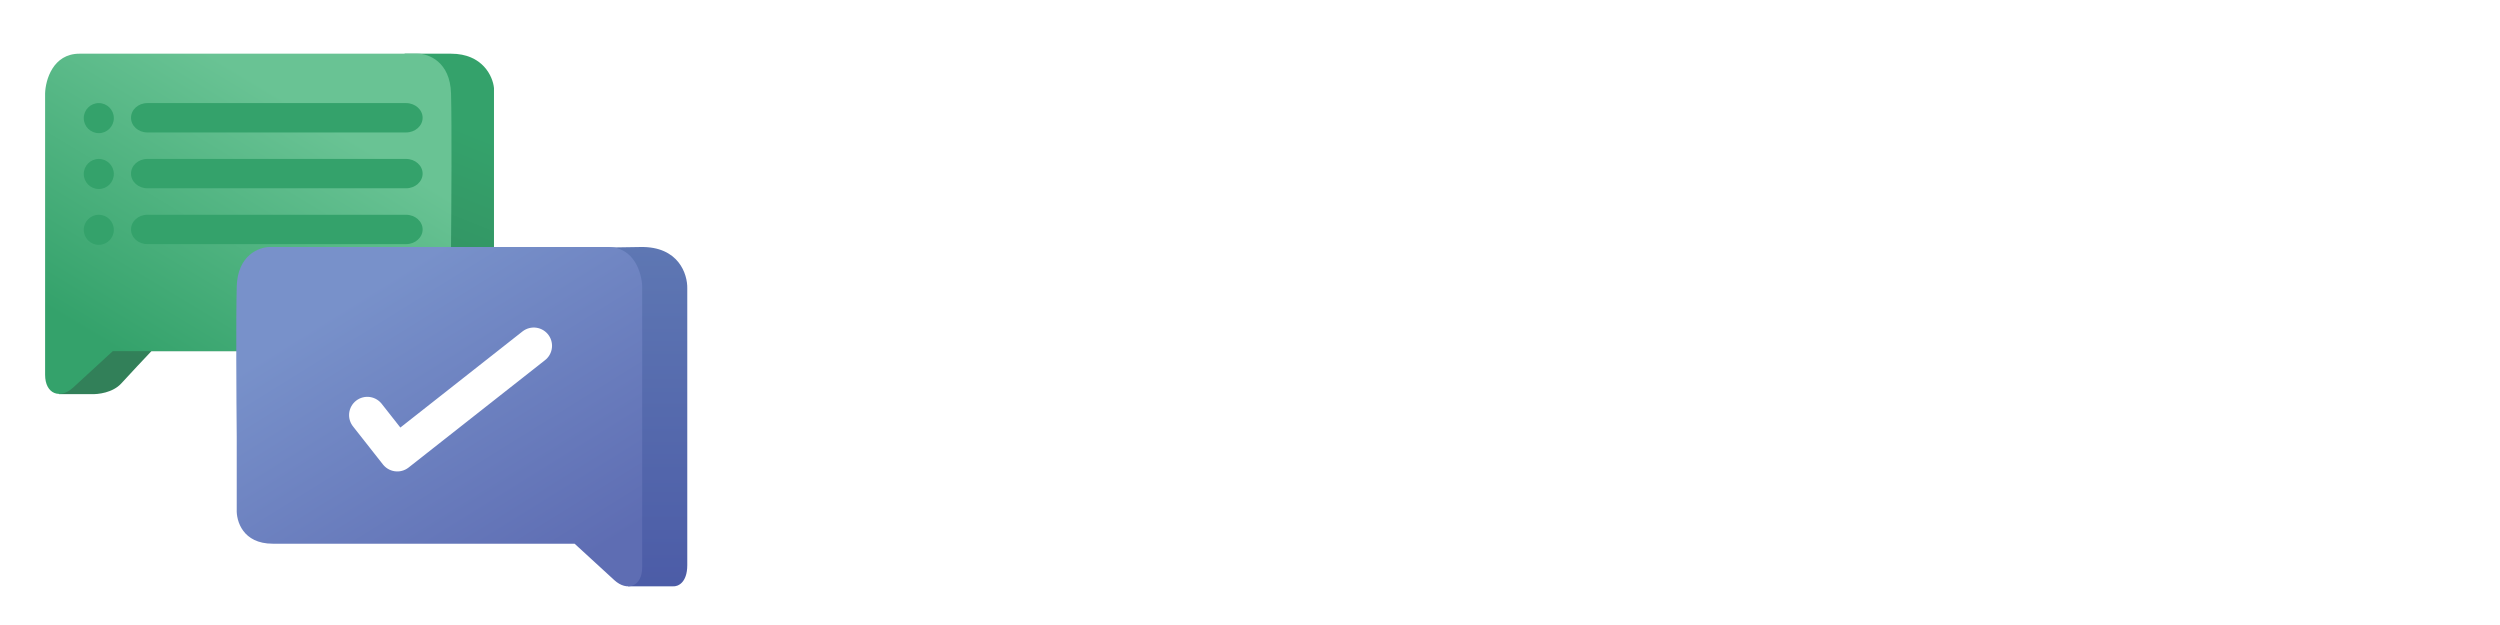 <svg width="1164" height="291" viewBox="0 0 1164 291" fill="none" xmlns="http://www.w3.org/2000/svg">
<path d="M401.15 94.3V113.725C401.15 114.775 401.85 115.3 402.725 115.3H434.225V212.425C434.225 213.3 434.925 214 435.8 214H456.45C457.5 214 458.025 213.3 458.025 212.425V115.3H489.525C490.575 115.3 491.1 114.775 491.1 113.725V94.3C491.1 93.25 490.575 92.55 489.525 92.55H402.9C401.85 92.55 401.15 93.25 401.15 94.3ZM545.477 154.15C545.827 154.325 546.177 154.325 546.352 154.325C547.227 154.325 547.927 153.8 548.102 153.1L552.827 132.975C553.177 131.925 552.652 131.05 551.602 130.7C548.977 130 544.427 128.6 539.002 128.6C530.602 128.6 523.427 132.1 518.002 137.175L516.077 132.1C515.902 131.4 515.202 130.35 513.627 130.35H500.327C499.102 130.35 498.402 131.05 498.402 132.1L498.577 212.25C498.577 213.3 499.277 214 500.327 214H519.577C520.802 214 521.502 213.3 521.502 212.25V160.625C524.302 154.85 529.552 151.7 534.627 151.7C538.302 151.7 543.202 153.1 545.477 154.15ZM571.227 132.275L571.402 178.65C571.402 201.75 583.652 216.1 602.027 216.1C613.577 216.1 622.852 211.725 629.327 204.375L631.077 212.25C631.427 213.3 632.127 214 633.352 214H648.927C649.977 214 650.677 213.3 650.677 212.25V132.1C650.677 131.05 649.977 130.35 648.927 130.35H629.677C628.452 130.35 627.927 131.05 627.927 132.275V171.3C627.052 188.275 618.827 194.575 610.427 194.575C599.927 194.575 594.152 187.925 594.152 173.925V132.275C594.152 131.225 593.452 130.35 592.402 130.35H572.977C572.102 130.35 571.227 131.05 571.227 132.275ZM697.506 164.825C699.606 156.075 706.081 150.125 716.931 150.125C727.606 150.125 734.081 156.075 736.181 164.825H697.506ZM698.031 181.1H758.406C759.456 181.275 760.156 180.4 760.156 179.35C760.331 144 742.831 128.775 716.931 128.775C691.031 128.775 673.706 146.45 673.706 172.35C673.706 198.425 691.206 215.925 717.631 215.925C731.981 215.75 743.706 212.425 751.406 204.025C752.106 203.15 751.931 202.1 751.231 201.4L739.331 188.975C738.981 188.625 738.631 188.275 738.106 188.275C737.581 188.275 737.056 188.625 736.356 189.15C732.856 192.125 726.906 194.575 719.031 194.575C707.656 194.575 700.656 189.15 698.031 181.1ZM760.108 94.825L803.858 212.425C804.383 213.475 805.258 214 806.308 214H830.808C831.858 214 832.733 213.475 833.083 212.425L877.008 94.825C877.358 93.425 876.833 92.725 875.608 92.725H854.083C853.208 92.725 852.333 93.25 852.158 93.95L818.558 184.95L784.958 93.95C784.608 93.25 783.908 92.725 783.033 92.725H761.508C760.108 92.725 759.583 93.425 760.108 94.825ZM876.972 172C876.972 198.075 894.472 215.75 920.372 215.75C946.447 215.75 963.947 198.075 963.947 172C963.947 145.925 946.447 128.25 920.372 128.25C894.472 128.25 876.972 145.925 876.972 172ZM899.722 172C899.722 159.4 907.947 151 920.372 151C932.972 151 941.197 159.4 941.197 172C941.197 184.6 932.972 193 920.372 193C907.947 193 899.722 184.6 899.722 172ZM980.701 149.95C980.701 150.825 981.401 151.525 982.451 151.525H992.776V187.225C992.601 204.725 1001.7 215.575 1016.93 215.575C1023.05 215.575 1030.58 213.825 1035.48 209.975C1036.35 209.45 1036.53 208.4 1036 207.175L1030.58 190.55C1030.23 190.025 1029.7 189.675 1029 189.675C1028.65 189.675 1028.48 189.675 1028.13 189.85C1026.9 190.55 1023.75 192.3 1021.48 192.3C1016.05 192.3 1015.35 188.1 1015.35 174.1V151.525H1031.1C1032.15 151.525 1032.85 150.825 1032.85 149.95V132.1C1032.85 131.05 1032.15 130.35 1031.1 130.35H1015.35V105.325C1015.35 104.275 1014.65 103.575 1013.6 103.575H994.526C993.476 103.575 992.951 104.275 992.951 105.325L992.776 130.35H982.451C981.401 130.35 980.701 131.05 980.701 132.1V149.95ZM1074.13 164.825C1076.23 156.075 1082.71 150.125 1093.56 150.125C1104.23 150.125 1110.71 156.075 1112.81 164.825H1074.13ZM1074.66 181.1H1135.03C1136.08 181.275 1136.78 180.4 1136.78 179.35C1136.96 144 1119.46 128.775 1093.56 128.775C1067.66 128.775 1050.33 146.45 1050.33 172.35C1050.33 198.425 1067.83 215.925 1094.26 215.925C1108.61 215.75 1120.33 212.425 1128.03 204.025C1128.73 203.15 1128.56 202.1 1127.86 201.4L1115.96 188.975C1115.61 188.625 1115.26 188.275 1114.73 188.275C1114.21 188.275 1113.68 188.625 1112.98 189.15C1109.48 192.125 1103.53 194.575 1095.66 194.575C1084.28 194.575 1077.28 189.15 1074.66 181.1Z" fill="white"/>
<path d="M42.5 183.5H27.5C31.9 128.7 136.667 55 188.5 25H210C224.8 25 229.5 35.667 230 41V163.5H227.5H70.5C67.5 166.667 60.5 174.1 56.5 178.5C52.5 182.9 45.5 183.667 42.5 183.5Z" fill="url(#paint0_linear)"/>
<path d="M21 43.5V174.5C21 183.5 28 186 34 180.5C38.8 176.1 48.333 167.333 52.5 163.5H193.221C207.221 163.5 210.24 152.833 210 147.5V113.5C210.167 96.333 210.4 58.3 210 43.5C209.6 28.7 199.5 25 194.5 25H37C24.6 25 21.167 37.333 21 43.5Z" fill="url(#paint1_linear)"/>
<path d="M313.373 272.99H292.488L266 115.009C269.226 115.174 280.161 115.405 298.091 115.009C316.022 114.613 320.165 127.72 319.995 134.323V263.085C319.995 271.405 315.58 273.155 313.373 272.99Z" fill="url(#paint2_linear)"/>
<g filter="url(#filter0_i)">
<path fill-rule="evenodd" clip-rule="evenodd" d="M196.772 50.834C196.772 47.059 193.294 44 189.082 44C165.279 44 92.402 44 68.599 44C64.387 44 61 47.059 61 50.834C61 54.608 64.387 57.669 68.599 57.669C92.402 57.669 165.279 57.669 189.082 57.669C193.294 57.669 196.772 54.608 196.772 50.834Z" fill="#34A26B"/>
</g>
<g filter="url(#filter1_i)">
<path fill-rule="evenodd" clip-rule="evenodd" d="M196.772 76.834C196.772 73.059 193.294 70 189.082 70C165.279 70 92.402 70 68.599 70C64.387 70 61 73.059 61 76.834C61 80.608 64.387 83.669 68.599 83.669C92.402 83.669 165.279 83.669 189.082 83.669C193.294 83.669 196.772 80.608 196.772 76.834Z" fill="#34A26B"/>
</g>
<g filter="url(#filter2_i)">
<path fill-rule="evenodd" clip-rule="evenodd" d="M196.772 102.834C196.772 99.059 193.294 96 189.082 96C165.279 96 92.402 96 68.599 96C64.387 96 61 99.059 61 102.834C61 106.608 64.387 109.669 68.599 109.669C92.402 109.669 165.279 109.669 189.082 109.669C193.294 109.669 196.772 106.608 196.772 102.834Z" fill="#34A26B"/>
</g>
<path d="M299 133.453V264.122C299 273.1 292.008 275.593 286.015 270.107C281.221 265.718 271.699 256.974 267.537 253.15H126.98C112.997 253.15 109.981 242.511 110.221 237.191V203.277C110.054 186.153 109.821 148.216 110.221 133.453C110.62 118.691 120.708 115 125.702 115H283.019C295.404 115 298.834 127.302 299 133.453Z" fill="url(#paint3_linear)"/>
<g filter="url(#filter3_i)">
<path d="M171.028 189.264L184.985 207L248.525 157" stroke="white" stroke-width="17" stroke-miterlimit="1.5" stroke-linecap="round" stroke-linejoin="round"/>
</g>
<g filter="url(#filter4_i)">
<circle cx="46" cy="51" r="7" fill="#34A26B"/>
</g>
<g filter="url(#filter5_i)">
<circle cx="46" cy="77" r="7" fill="#34A26B"/>
</g>
<g filter="url(#filter6_i)">
<circle cx="46" cy="103" r="7" fill="#34A26B"/>
</g>
<defs>
<filter id="filter0_i" x="61" y="44" width="135.772" height="17.669" filterUnits="userSpaceOnUse" color-interpolation-filters="sRGB">
<feFlood flood-opacity="0" result="BackgroundImageFix"/>
<feBlend mode="normal" in="SourceGraphic" in2="BackgroundImageFix" result="shape"/>
<feColorMatrix in="SourceAlpha" type="matrix" values="0 0 0 0 0 0 0 0 0 0 0 0 0 0 0 0 0 0 127 0" result="hardAlpha"/>
<feOffset dy="4"/>
<feGaussianBlur stdDeviation="2"/>
<feComposite in2="hardAlpha" operator="arithmetic" k2="-1" k3="1"/>
<feColorMatrix type="matrix" values="0 0 0 0 0 0 0 0 0 0 0 0 0 0 0 0 0 0 0.25 0"/>
<feBlend mode="normal" in2="shape" result="effect1_innerShadow"/>
</filter>
<filter id="filter1_i" x="61" y="70" width="135.772" height="17.669" filterUnits="userSpaceOnUse" color-interpolation-filters="sRGB">
<feFlood flood-opacity="0" result="BackgroundImageFix"/>
<feBlend mode="normal" in="SourceGraphic" in2="BackgroundImageFix" result="shape"/>
<feColorMatrix in="SourceAlpha" type="matrix" values="0 0 0 0 0 0 0 0 0 0 0 0 0 0 0 0 0 0 127 0" result="hardAlpha"/>
<feOffset dy="4"/>
<feGaussianBlur stdDeviation="2"/>
<feComposite in2="hardAlpha" operator="arithmetic" k2="-1" k3="1"/>
<feColorMatrix type="matrix" values="0 0 0 0 0 0 0 0 0 0 0 0 0 0 0 0 0 0 0.25 0"/>
<feBlend mode="normal" in2="shape" result="effect1_innerShadow"/>
</filter>
<filter id="filter2_i" x="61" y="96" width="135.772" height="17.669" filterUnits="userSpaceOnUse" color-interpolation-filters="sRGB">
<feFlood flood-opacity="0" result="BackgroundImageFix"/>
<feBlend mode="normal" in="SourceGraphic" in2="BackgroundImageFix" result="shape"/>
<feColorMatrix in="SourceAlpha" type="matrix" values="0 0 0 0 0 0 0 0 0 0 0 0 0 0 0 0 0 0 127 0" result="hardAlpha"/>
<feOffset dy="4"/>
<feGaussianBlur stdDeviation="2"/>
<feComposite in2="hardAlpha" operator="arithmetic" k2="-1" k3="1"/>
<feColorMatrix type="matrix" values="0 0 0 0 0 0 0 0 0 0 0 0 0 0 0 0 0 0 0.25 0"/>
<feBlend mode="normal" in2="shape" result="effect1_innerShadow"/>
</filter>
<filter id="filter3_i" x="162.528" y="148.5" width="94.498" height="71.001" filterUnits="userSpaceOnUse" color-interpolation-filters="sRGB">
<feFlood flood-opacity="0" result="BackgroundImageFix"/>
<feBlend mode="normal" in="SourceGraphic" in2="BackgroundImageFix" result="shape"/>
<feColorMatrix in="SourceAlpha" type="matrix" values="0 0 0 0 0 0 0 0 0 0 0 0 0 0 0 0 0 0 127 0" result="hardAlpha"/>
<feOffset dy="4"/>
<feGaussianBlur stdDeviation="2"/>
<feComposite in2="hardAlpha" operator="arithmetic" k2="-1" k3="1"/>
<feColorMatrix type="matrix" values="0 0 0 0 0 0 0 0 0 0 0 0 0 0 0 0 0 0 0.25 0"/>
<feBlend mode="normal" in2="shape" result="effect1_innerShadow"/>
</filter>
<filter id="filter4_i" x="39" y="44" width="14" height="18" filterUnits="userSpaceOnUse" color-interpolation-filters="sRGB">
<feFlood flood-opacity="0" result="BackgroundImageFix"/>
<feBlend mode="normal" in="SourceGraphic" in2="BackgroundImageFix" result="shape"/>
<feColorMatrix in="SourceAlpha" type="matrix" values="0 0 0 0 0 0 0 0 0 0 0 0 0 0 0 0 0 0 127 0" result="hardAlpha"/>
<feOffset dy="4"/>
<feGaussianBlur stdDeviation="2"/>
<feComposite in2="hardAlpha" operator="arithmetic" k2="-1" k3="1"/>
<feColorMatrix type="matrix" values="0 0 0 0 0 0 0 0 0 0 0 0 0 0 0 0 0 0 0.25 0"/>
<feBlend mode="normal" in2="shape" result="effect1_innerShadow"/>
</filter>
<filter id="filter5_i" x="39" y="70" width="14" height="18" filterUnits="userSpaceOnUse" color-interpolation-filters="sRGB">
<feFlood flood-opacity="0" result="BackgroundImageFix"/>
<feBlend mode="normal" in="SourceGraphic" in2="BackgroundImageFix" result="shape"/>
<feColorMatrix in="SourceAlpha" type="matrix" values="0 0 0 0 0 0 0 0 0 0 0 0 0 0 0 0 0 0 127 0" result="hardAlpha"/>
<feOffset dy="4"/>
<feGaussianBlur stdDeviation="2"/>
<feComposite in2="hardAlpha" operator="arithmetic" k2="-1" k3="1"/>
<feColorMatrix type="matrix" values="0 0 0 0 0 0 0 0 0 0 0 0 0 0 0 0 0 0 0.25 0"/>
<feBlend mode="normal" in2="shape" result="effect1_innerShadow"/>
</filter>
<filter id="filter6_i" x="39" y="96" width="14" height="18" filterUnits="userSpaceOnUse" color-interpolation-filters="sRGB">
<feFlood flood-opacity="0" result="BackgroundImageFix"/>
<feBlend mode="normal" in="SourceGraphic" in2="BackgroundImageFix" result="shape"/>
<feColorMatrix in="SourceAlpha" type="matrix" values="0 0 0 0 0 0 0 0 0 0 0 0 0 0 0 0 0 0 127 0" result="hardAlpha"/>
<feOffset dy="4"/>
<feGaussianBlur stdDeviation="2"/>
<feComposite in2="hardAlpha" operator="arithmetic" k2="-1" k3="1"/>
<feColorMatrix type="matrix" values="0 0 0 0 0 0 0 0 0 0 0 0 0 0 0 0 0 0 0.25 0"/>
<feBlend mode="normal" in2="shape" result="effect1_innerShadow"/>
</filter>
<linearGradient id="paint0_linear" x1="128.75" y1="25" x2="70.5" y2="170.5" gradientUnits="userSpaceOnUse">
<stop stop-color="#34A26B"/>
<stop offset="1" stop-color="#328059"/>
</linearGradient>
<linearGradient id="paint1_linear" x1="131" y1="45" x2="58.5" y2="165.5" gradientUnits="userSpaceOnUse">
<stop stop-color="#69C394"/>
<stop offset="1" stop-color="#34A26B"/>
</linearGradient>
<linearGradient id="paint2_linear" x1="293" y1="115" x2="293" y2="273" gradientUnits="userSpaceOnUse">
<stop stop-color="#5E77B3"/>
<stop offset="1" stop-color="#4C5CA7"/>
</linearGradient>
<linearGradient id="paint3_linear" x1="204.5" y1="115" x2="288.626" y2="250.261" gradientUnits="userSpaceOnUse">
<stop stop-color="#7891CA"/>
<stop offset="1" stop-color="#5E6DB3"/>
</linearGradient>
</defs>
</svg>
